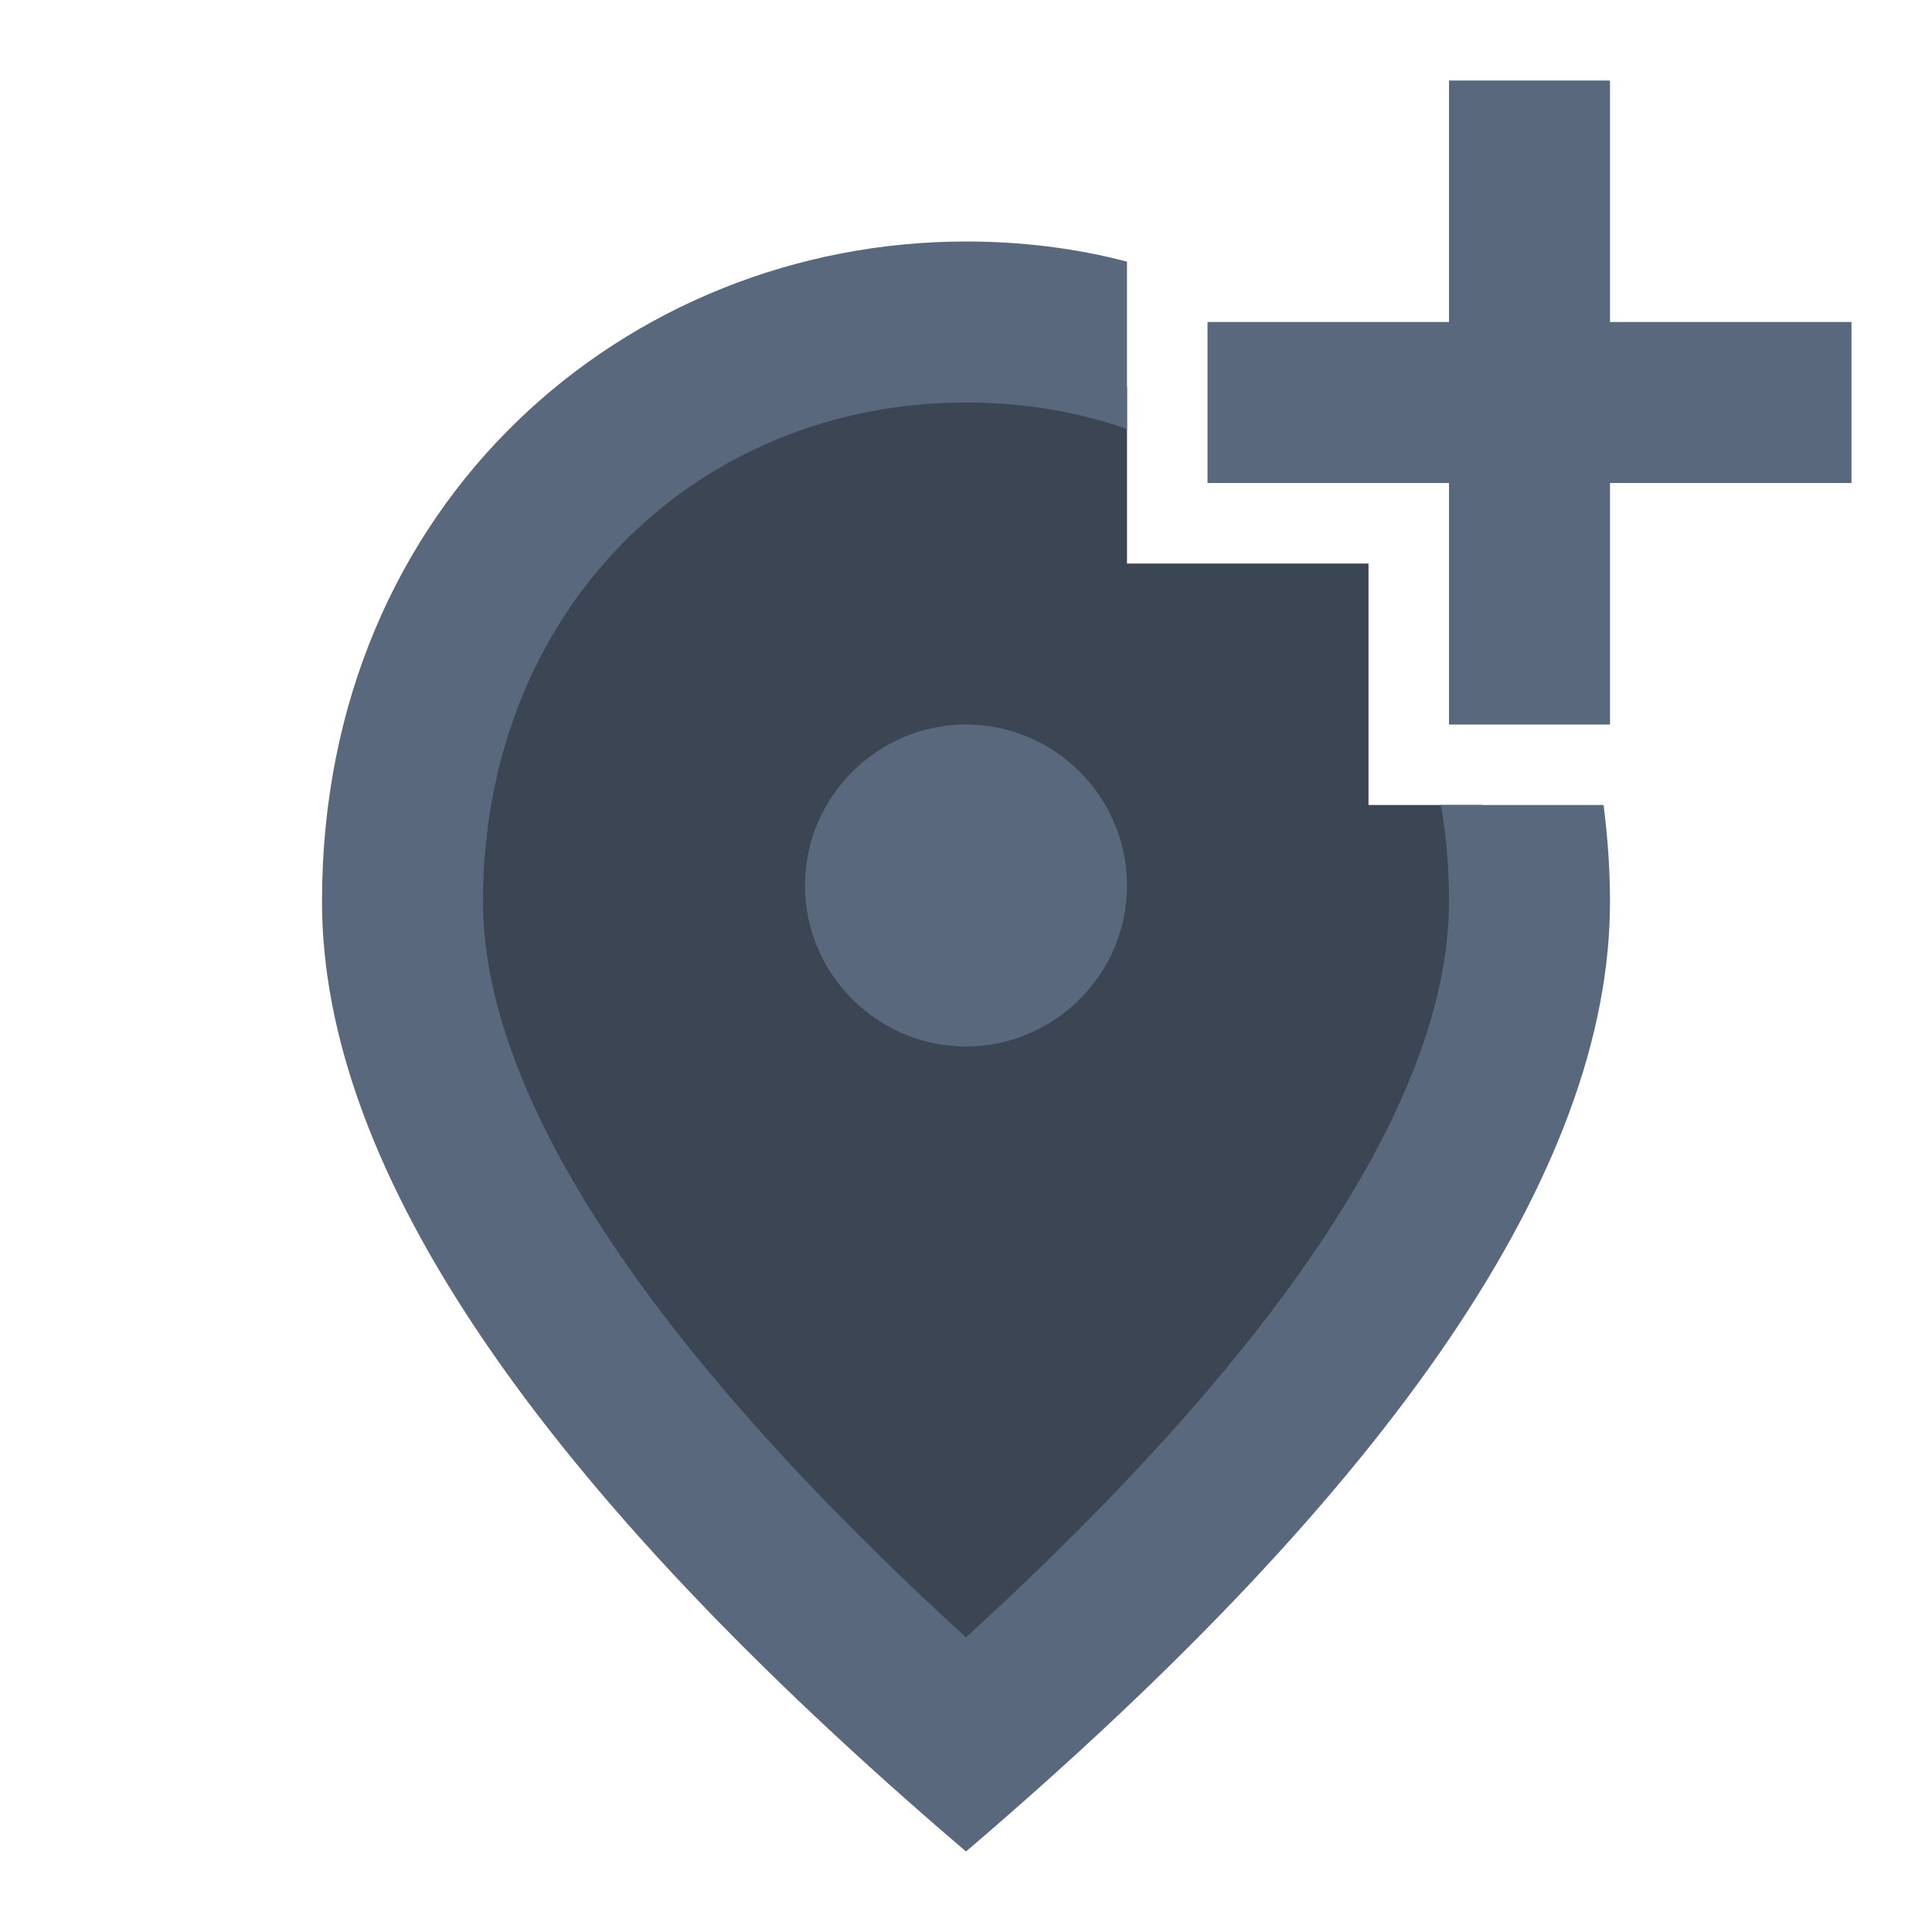 <svg width="24" height="24" viewBox="0 0 24 24" fill="none" xmlns="http://www.w3.org/2000/svg">
<g clip-path="url(#clip0_469_12939)">
<path d="M14 4.8V7H17V10H18.41C18.47 10.39 18.5 10.79 18.5 11.2C18.5 13.77 16.4 16.99 12.34 20.71L12 21.01L11.66 20.7C7.6 16.99 5.5 13.77 5.5 11.2C5.5 7.36 8.32 4.5 12 4.5C12.7 4.5 13.37 4.6 14 4.8Z" fill="#3C4553"/>
<path d="M20 1V4H23V6H20V9H18V6H15V4H18V1H20ZM12 13C10.9 13 10 12.1 10 11C10 9.9 10.9 9 12 9C13.1 9 14 9.9 14 11C14 12.1 13.1 13 12 13ZM14 3.25V5.33C13.38 5.11 12.7 5 12 5C8.65 5 6 7.57 6 11.2C6 13.54 7.95 16.64 12 20.34C16.05 16.64 18 13.55 18 11.2C18 10.79 17.97 10.39 17.9 10H19.92C19.97 10.39 20 10.79 20 11.2C20 14.52 17.33 18.45 12 23C6.67 18.45 4 14.52 4 11.2C4 6.22 7.8 3 12 3C12.68 3 13.35 3.08 14 3.25Z" fill="#5A687D"/>
</g>
<defs>
<clipPath id="clip0_469_12939">
<rect width="24" height="24" fill="white"/>
</clipPath>
</defs>
</svg>
